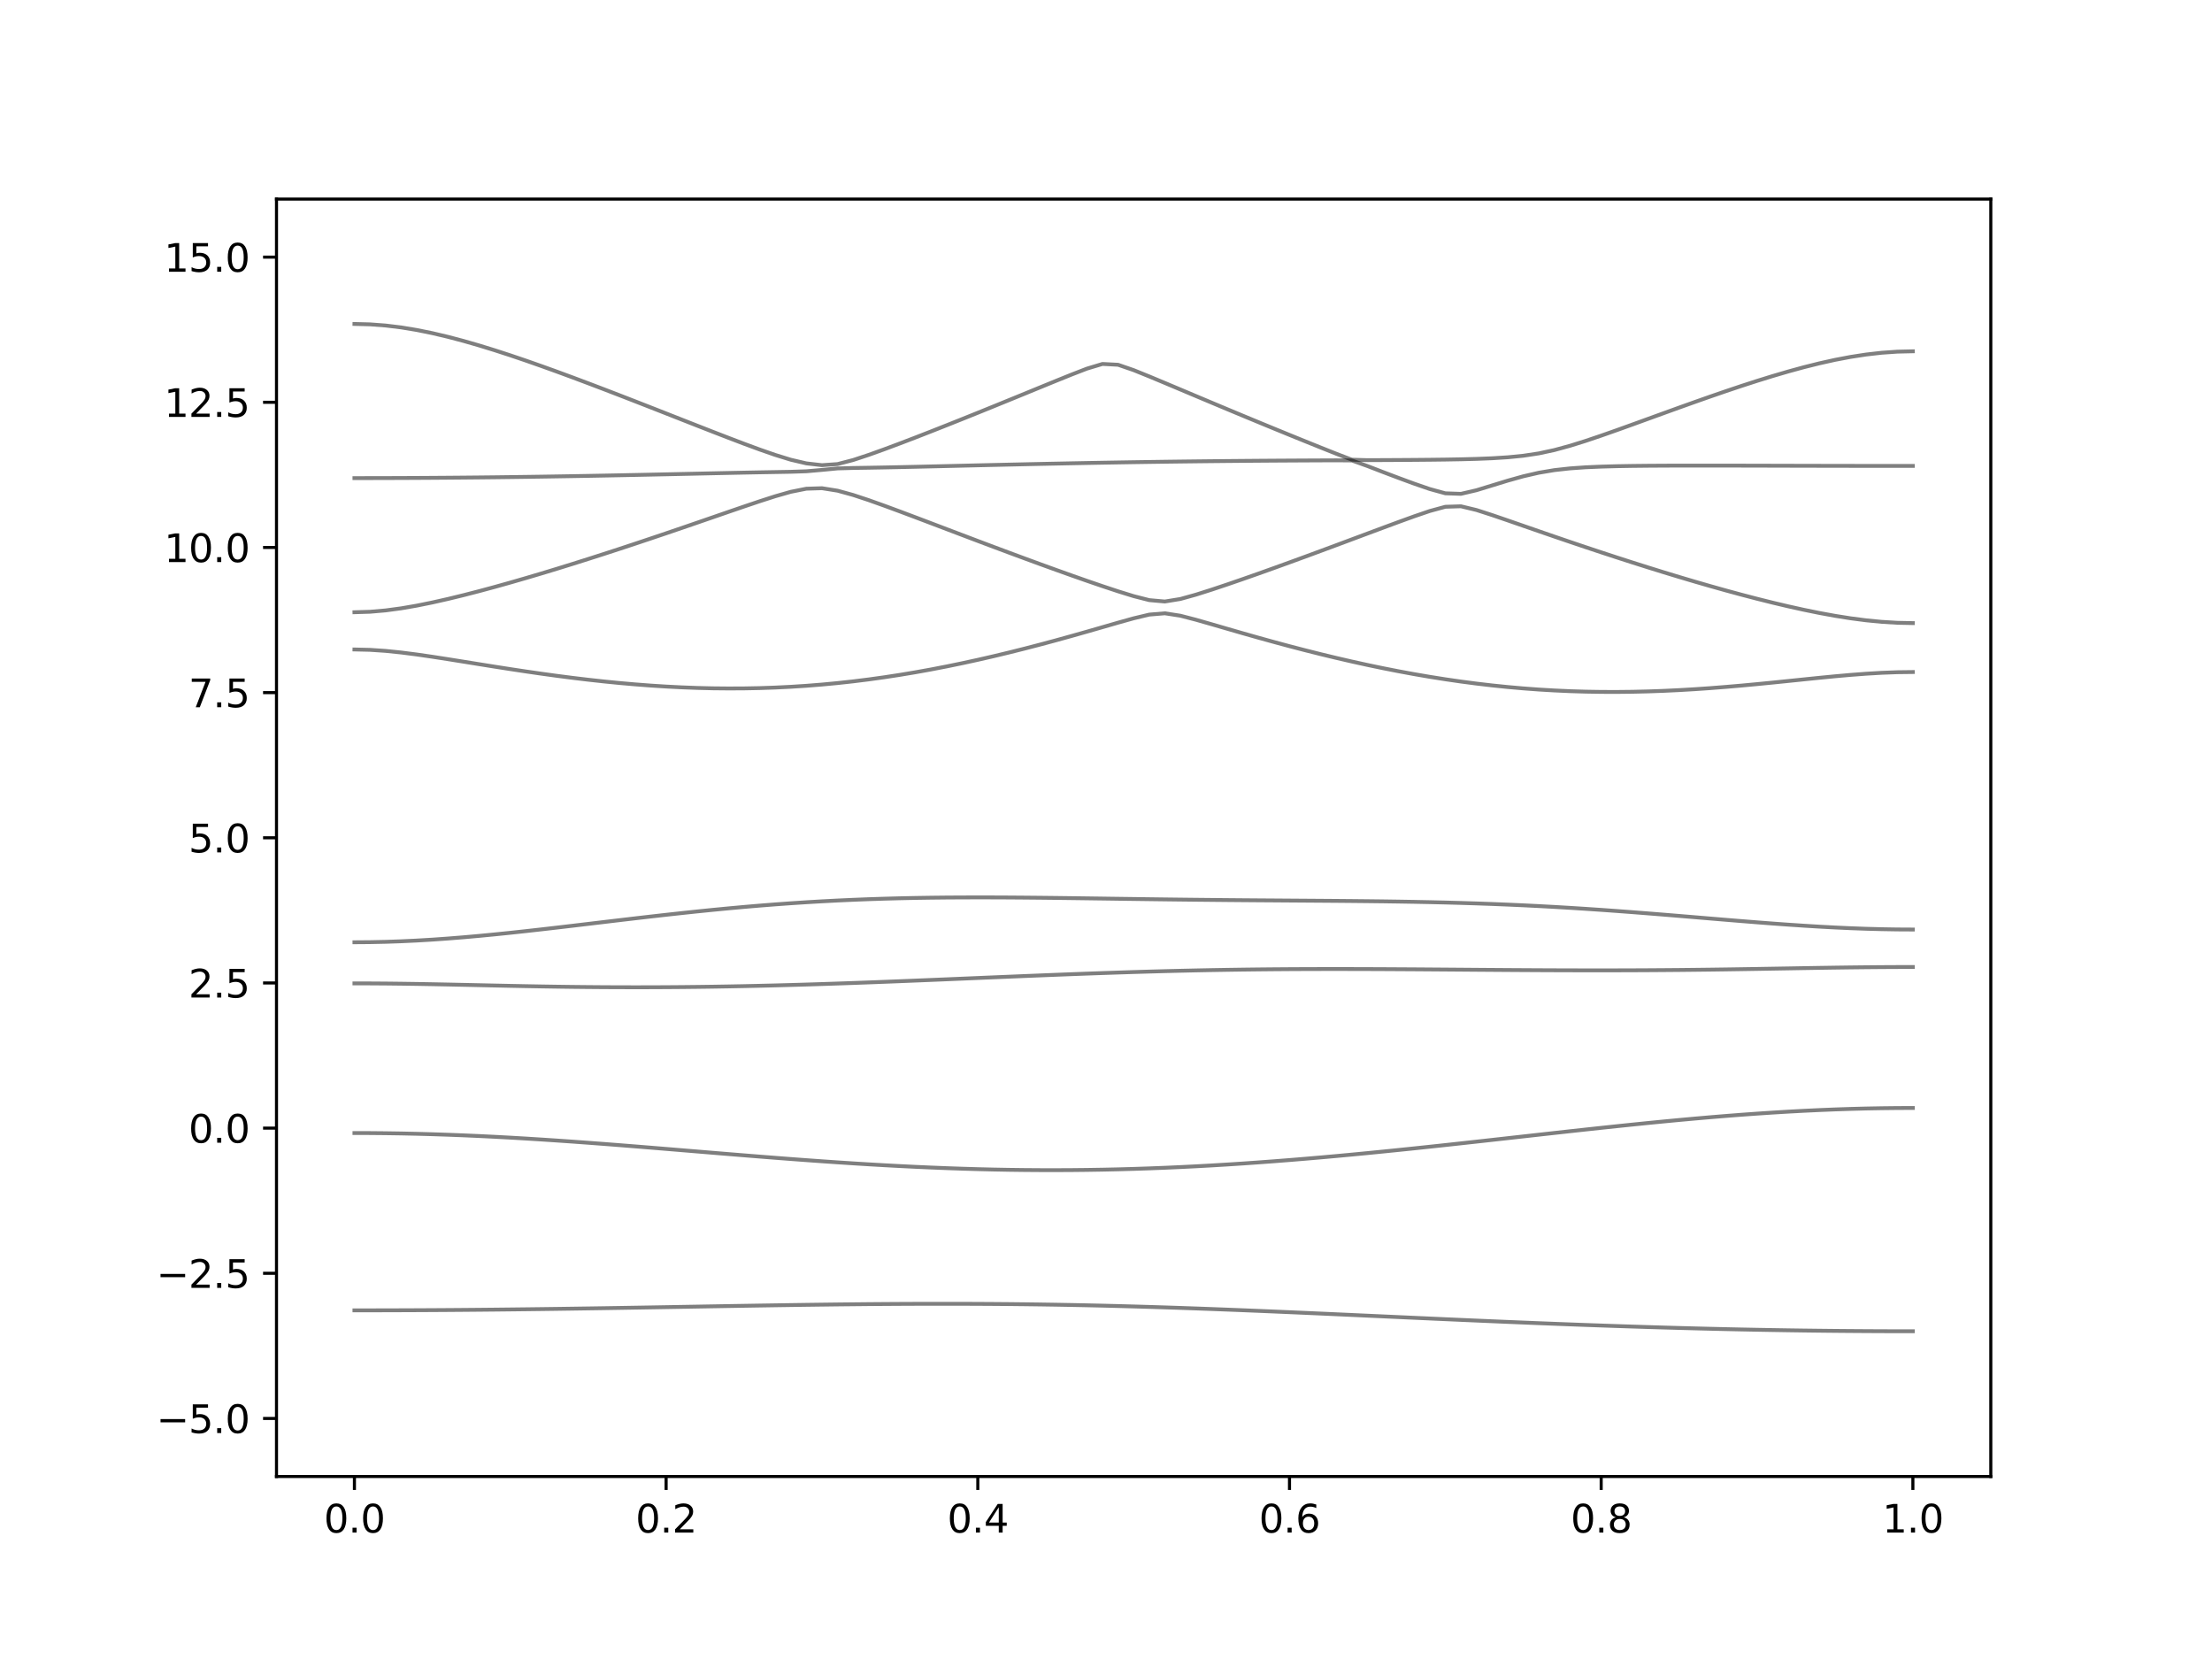 <?xml version="1.0" encoding="utf-8" standalone="no"?>
<!DOCTYPE svg PUBLIC "-//W3C//DTD SVG 1.1//EN"
  "http://www.w3.org/Graphics/SVG/1.1/DTD/svg11.dtd">
<svg xmlns:xlink="http://www.w3.org/1999/xlink" width="576pt" height="432pt" viewBox="0 0 576 432" xmlns="http://www.w3.org/2000/svg" version="1.1">
 <defs>
  <style type="text/css">*{stroke-linejoin: round; stroke-linecap: butt}</style>
 </defs>
 <g id="figure_1">
  <g id="patch_1">
   <path d="M 0 432 
L 576 432 
L 576 0 
L 0 0 
z
" style="fill: #ffffff"/>
  </g>
  <g id="axes_1">
   <g id="patch_2">
    <path d="M 72 384.48 
L 518.4 384.48 
L 518.4 51.84 
L 72 51.84 
z
" style="fill: #ffffff"/>
   </g>
   <g id="matplotlib.axis_1">
    <g id="xtick_1">
     <g id="line2d_1">
      <defs>
       <path id="md73afb0166" d="M 0 0 
L 0 3.5 
" style="stroke: #000000; stroke-width: 0.8"/>
      </defs>
      <g>
       <use xlink:href="#md73afb0166" x="92.291" y="384.48" style="stroke: #000000; stroke-width: 0.8"/>
      </g>
     </g>
     <g id="text_1">
      <!-- 0.0 -->
      <g transform="translate(84.339 399.078) scale(0.1 -0.1)">
       <defs>
        <path id="DejaVuSans-30" d="M 2034 4250 
Q 1547 4250 1301 3770 
Q 1056 3291 1056 2328 
Q 1056 1369 1301 889 
Q 1547 409 2034 409 
Q 2525 409 2770 889 
Q 3016 1369 3016 2328 
Q 3016 3291 2770 3770 
Q 2525 4250 2034 4250 
z
M 2034 4750 
Q 2819 4750 3233 4129 
Q 3647 3509 3647 2328 
Q 3647 1150 3233 529 
Q 2819 -91 2034 -91 
Q 1250 -91 836 529 
Q 422 1150 422 2328 
Q 422 3509 836 4129 
Q 1250 4750 2034 4750 
z
" transform="scale(0.016)"/>
        <path id="DejaVuSans-2e" d="M 684 794 
L 1344 794 
L 1344 0 
L 684 0 
L 684 794 
z
" transform="scale(0.016)"/>
       </defs>
       <use xlink:href="#DejaVuSans-30"/>
       <use xlink:href="#DejaVuSans-2e" x="63.623"/>
       <use xlink:href="#DejaVuSans-30" x="95.41"/>
      </g>
     </g>
    </g>
    <g id="xtick_2">
     <g id="line2d_2">
      <g>
       <use xlink:href="#md73afb0166" x="173.455" y="384.48" style="stroke: #000000; stroke-width: 0.8"/>
      </g>
     </g>
     <g id="text_2">
      <!-- 0.2 -->
      <g transform="translate(165.503 399.078) scale(0.1 -0.1)">
       <defs>
        <path id="DejaVuSans-32" d="M 1228 531 
L 3431 531 
L 3431 0 
L 469 0 
L 469 531 
Q 828 903 1448 1529 
Q 2069 2156 2228 2338 
Q 2531 2678 2651 2914 
Q 2772 3150 2772 3378 
Q 2772 3750 2511 3984 
Q 2250 4219 1831 4219 
Q 1534 4219 1204 4116 
Q 875 4013 500 3803 
L 500 4441 
Q 881 4594 1212 4672 
Q 1544 4750 1819 4750 
Q 2544 4750 2975 4387 
Q 3406 4025 3406 3419 
Q 3406 3131 3298 2873 
Q 3191 2616 2906 2266 
Q 2828 2175 2409 1742 
Q 1991 1309 1228 531 
z
" transform="scale(0.016)"/>
       </defs>
       <use xlink:href="#DejaVuSans-30"/>
       <use xlink:href="#DejaVuSans-2e" x="63.623"/>
       <use xlink:href="#DejaVuSans-32" x="95.41"/>
      </g>
     </g>
    </g>
    <g id="xtick_3">
     <g id="line2d_3">
      <g>
       <use xlink:href="#md73afb0166" x="254.618" y="384.48" style="stroke: #000000; stroke-width: 0.8"/>
      </g>
     </g>
     <g id="text_3">
      <!-- 0.4 -->
      <g transform="translate(246.667 399.078) scale(0.1 -0.1)">
       <defs>
        <path id="DejaVuSans-34" d="M 2419 4116 
L 825 1625 
L 2419 1625 
L 2419 4116 
z
M 2253 4666 
L 3047 4666 
L 3047 1625 
L 3713 1625 
L 3713 1100 
L 3047 1100 
L 3047 0 
L 2419 0 
L 2419 1100 
L 313 1100 
L 313 1709 
L 2253 4666 
z
" transform="scale(0.016)"/>
       </defs>
       <use xlink:href="#DejaVuSans-30"/>
       <use xlink:href="#DejaVuSans-2e" x="63.623"/>
       <use xlink:href="#DejaVuSans-34" x="95.41"/>
      </g>
     </g>
    </g>
    <g id="xtick_4">
     <g id="line2d_4">
      <g>
       <use xlink:href="#md73afb0166" x="335.782" y="384.48" style="stroke: #000000; stroke-width: 0.8"/>
      </g>
     </g>
     <g id="text_4">
      <!-- 0.6 -->
      <g transform="translate(327.83 399.078) scale(0.1 -0.1)">
       <defs>
        <path id="DejaVuSans-36" d="M 2113 2584 
Q 1688 2584 1439 2293 
Q 1191 2003 1191 1497 
Q 1191 994 1439 701 
Q 1688 409 2113 409 
Q 2538 409 2786 701 
Q 3034 994 3034 1497 
Q 3034 2003 2786 2293 
Q 2538 2584 2113 2584 
z
M 3366 4563 
L 3366 3988 
Q 3128 4100 2886 4159 
Q 2644 4219 2406 4219 
Q 1781 4219 1451 3797 
Q 1122 3375 1075 2522 
Q 1259 2794 1537 2939 
Q 1816 3084 2150 3084 
Q 2853 3084 3261 2657 
Q 3669 2231 3669 1497 
Q 3669 778 3244 343 
Q 2819 -91 2113 -91 
Q 1303 -91 875 529 
Q 447 1150 447 2328 
Q 447 3434 972 4092 
Q 1497 4750 2381 4750 
Q 2619 4750 2861 4703 
Q 3103 4656 3366 4563 
z
" transform="scale(0.016)"/>
       </defs>
       <use xlink:href="#DejaVuSans-30"/>
       <use xlink:href="#DejaVuSans-2e" x="63.623"/>
       <use xlink:href="#DejaVuSans-36" x="95.41"/>
      </g>
     </g>
    </g>
    <g id="xtick_5">
     <g id="line2d_5">
      <g>
       <use xlink:href="#md73afb0166" x="416.945" y="384.48" style="stroke: #000000; stroke-width: 0.8"/>
      </g>
     </g>
     <g id="text_5">
      <!-- 0.8 -->
      <g transform="translate(408.994 399.078) scale(0.1 -0.1)">
       <defs>
        <path id="DejaVuSans-38" d="M 2034 2216 
Q 1584 2216 1326 1975 
Q 1069 1734 1069 1313 
Q 1069 891 1326 650 
Q 1584 409 2034 409 
Q 2484 409 2743 651 
Q 3003 894 3003 1313 
Q 3003 1734 2745 1975 
Q 2488 2216 2034 2216 
z
M 1403 2484 
Q 997 2584 770 2862 
Q 544 3141 544 3541 
Q 544 4100 942 4425 
Q 1341 4750 2034 4750 
Q 2731 4750 3128 4425 
Q 3525 4100 3525 3541 
Q 3525 3141 3298 2862 
Q 3072 2584 2669 2484 
Q 3125 2378 3379 2068 
Q 3634 1759 3634 1313 
Q 3634 634 3220 271 
Q 2806 -91 2034 -91 
Q 1263 -91 848 271 
Q 434 634 434 1313 
Q 434 1759 690 2068 
Q 947 2378 1403 2484 
z
M 1172 3481 
Q 1172 3119 1398 2916 
Q 1625 2713 2034 2713 
Q 2441 2713 2670 2916 
Q 2900 3119 2900 3481 
Q 2900 3844 2670 4047 
Q 2441 4250 2034 4250 
Q 1625 4250 1398 4047 
Q 1172 3844 1172 3481 
z
" transform="scale(0.016)"/>
       </defs>
       <use xlink:href="#DejaVuSans-30"/>
       <use xlink:href="#DejaVuSans-2e" x="63.623"/>
       <use xlink:href="#DejaVuSans-38" x="95.41"/>
      </g>
     </g>
    </g>
    <g id="xtick_6">
     <g id="line2d_6">
      <g>
       <use xlink:href="#md73afb0166" x="498.109" y="384.48" style="stroke: #000000; stroke-width: 0.8"/>
      </g>
     </g>
     <g id="text_6">
      <!-- 1.0 -->
      <g transform="translate(490.158 399.078) scale(0.1 -0.1)">
       <defs>
        <path id="DejaVuSans-31" d="M 794 531 
L 1825 531 
L 1825 4091 
L 703 3866 
L 703 4441 
L 1819 4666 
L 2450 4666 
L 2450 531 
L 3481 531 
L 3481 0 
L 794 0 
L 794 531 
z
" transform="scale(0.016)"/>
       </defs>
       <use xlink:href="#DejaVuSans-31"/>
       <use xlink:href="#DejaVuSans-2e" x="63.623"/>
       <use xlink:href="#DejaVuSans-30" x="95.41"/>
      </g>
     </g>
    </g>
   </g>
   <g id="matplotlib.axis_2">
    <g id="ytick_1">
     <g id="line2d_7">
      <defs>
       <path id="m2450743cd9" d="M 0 0 
L -3.5 0 
" style="stroke: #000000; stroke-width: 0.8"/>
      </defs>
      <g>
       <use xlink:href="#m2450743cd9" x="72" y="369.36" style="stroke: #000000; stroke-width: 0.8"/>
      </g>
     </g>
     <g id="text_7">
      <!-- −5.0 -->
      <g transform="translate(40.717 373.159) scale(0.1 -0.1)">
       <defs>
        <path id="DejaVuSans-2212" d="M 678 2272 
L 4684 2272 
L 4684 1741 
L 678 1741 
L 678 2272 
z
" transform="scale(0.016)"/>
        <path id="DejaVuSans-35" d="M 691 4666 
L 3169 4666 
L 3169 4134 
L 1269 4134 
L 1269 2991 
Q 1406 3038 1543 3061 
Q 1681 3084 1819 3084 
Q 2600 3084 3056 2656 
Q 3513 2228 3513 1497 
Q 3513 744 3044 326 
Q 2575 -91 1722 -91 
Q 1428 -91 1123 -41 
Q 819 9 494 109 
L 494 744 
Q 775 591 1075 516 
Q 1375 441 1709 441 
Q 2250 441 2565 725 
Q 2881 1009 2881 1497 
Q 2881 1984 2565 2268 
Q 2250 2553 1709 2553 
Q 1456 2553 1204 2497 
Q 953 2441 691 2322 
L 691 4666 
z
" transform="scale(0.016)"/>
       </defs>
       <use xlink:href="#DejaVuSans-2212"/>
       <use xlink:href="#DejaVuSans-35" x="83.789"/>
       <use xlink:href="#DejaVuSans-2e" x="147.412"/>
       <use xlink:href="#DejaVuSans-30" x="179.199"/>
      </g>
     </g>
    </g>
    <g id="ytick_2">
     <g id="line2d_8">
      <g>
       <use xlink:href="#m2450743cd9" x="72" y="331.56" style="stroke: #000000; stroke-width: 0.8"/>
      </g>
     </g>
     <g id="text_8">
      <!-- −2.5 -->
      <g transform="translate(40.717 335.359) scale(0.1 -0.1)">
       <use xlink:href="#DejaVuSans-2212"/>
       <use xlink:href="#DejaVuSans-32" x="83.789"/>
       <use xlink:href="#DejaVuSans-2e" x="147.412"/>
       <use xlink:href="#DejaVuSans-35" x="179.199"/>
      </g>
     </g>
    </g>
    <g id="ytick_3">
     <g id="line2d_9">
      <g>
       <use xlink:href="#m2450743cd9" x="72" y="293.76" style="stroke: #000000; stroke-width: 0.8"/>
      </g>
     </g>
     <g id="text_9">
      <!-- 0.0 -->
      <g transform="translate(49.097 297.559) scale(0.1 -0.1)">
       <use xlink:href="#DejaVuSans-30"/>
       <use xlink:href="#DejaVuSans-2e" x="63.623"/>
       <use xlink:href="#DejaVuSans-30" x="95.41"/>
      </g>
     </g>
    </g>
    <g id="ytick_4">
     <g id="line2d_10">
      <g>
       <use xlink:href="#m2450743cd9" x="72" y="255.96" style="stroke: #000000; stroke-width: 0.8"/>
      </g>
     </g>
     <g id="text_10">
      <!-- 2.5 -->
      <g transform="translate(49.097 259.759) scale(0.1 -0.1)">
       <use xlink:href="#DejaVuSans-32"/>
       <use xlink:href="#DejaVuSans-2e" x="63.623"/>
       <use xlink:href="#DejaVuSans-35" x="95.41"/>
      </g>
     </g>
    </g>
    <g id="ytick_5">
     <g id="line2d_11">
      <g>
       <use xlink:href="#m2450743cd9" x="72" y="218.16" style="stroke: #000000; stroke-width: 0.8"/>
      </g>
     </g>
     <g id="text_11">
      <!-- 5.0 -->
      <g transform="translate(49.097 221.959) scale(0.1 -0.1)">
       <use xlink:href="#DejaVuSans-35"/>
       <use xlink:href="#DejaVuSans-2e" x="63.623"/>
       <use xlink:href="#DejaVuSans-30" x="95.41"/>
      </g>
     </g>
    </g>
    <g id="ytick_6">
     <g id="line2d_12">
      <g>
       <use xlink:href="#m2450743cd9" x="72" y="180.36" style="stroke: #000000; stroke-width: 0.8"/>
      </g>
     </g>
     <g id="text_12">
      <!-- 7.5 -->
      <g transform="translate(49.097 184.159) scale(0.1 -0.1)">
       <defs>
        <path id="DejaVuSans-37" d="M 525 4666 
L 3525 4666 
L 3525 4397 
L 1831 0 
L 1172 0 
L 2766 4134 
L 525 4134 
L 525 4666 
z
" transform="scale(0.016)"/>
       </defs>
       <use xlink:href="#DejaVuSans-37"/>
       <use xlink:href="#DejaVuSans-2e" x="63.623"/>
       <use xlink:href="#DejaVuSans-35" x="95.41"/>
      </g>
     </g>
    </g>
    <g id="ytick_7">
     <g id="line2d_13">
      <g>
       <use xlink:href="#m2450743cd9" x="72" y="142.56" style="stroke: #000000; stroke-width: 0.8"/>
      </g>
     </g>
     <g id="text_13">
      <!-- 10.0 -->
      <g transform="translate(42.734 146.359) scale(0.1 -0.1)">
       <use xlink:href="#DejaVuSans-31"/>
       <use xlink:href="#DejaVuSans-30" x="63.623"/>
       <use xlink:href="#DejaVuSans-2e" x="127.246"/>
       <use xlink:href="#DejaVuSans-30" x="159.033"/>
      </g>
     </g>
    </g>
    <g id="ytick_8">
     <g id="line2d_14">
      <g>
       <use xlink:href="#m2450743cd9" x="72" y="104.76" style="stroke: #000000; stroke-width: 0.8"/>
      </g>
     </g>
     <g id="text_14">
      <!-- 12.5 -->
      <g transform="translate(42.734 108.559) scale(0.1 -0.1)">
       <use xlink:href="#DejaVuSans-31"/>
       <use xlink:href="#DejaVuSans-32" x="63.623"/>
       <use xlink:href="#DejaVuSans-2e" x="127.246"/>
       <use xlink:href="#DejaVuSans-35" x="159.033"/>
      </g>
     </g>
    </g>
    <g id="ytick_9">
     <g id="line2d_15">
      <g>
       <use xlink:href="#m2450743cd9" x="72" y="66.96" style="stroke: #000000; stroke-width: 0.8"/>
      </g>
     </g>
     <g id="text_15">
      <!-- 15.0 -->
      <g transform="translate(42.734 70.759) scale(0.1 -0.1)">
       <use xlink:href="#DejaVuSans-31"/>
       <use xlink:href="#DejaVuSans-35" x="63.623"/>
       <use xlink:href="#DejaVuSans-2e" x="127.246"/>
       <use xlink:href="#DejaVuSans-30" x="159.033"/>
      </g>
     </g>
    </g>
   </g>
   <g id="line2d_16">
    <path d="M 92.291 341.214 
L 96.349 341.211 
L 100.407 341.204 
L 104.465 341.191 
L 108.524 341.175 
L 112.582 341.154 
L 116.64 341.128 
L 120.698 341.096 
L 124.756 341.061 
L 128.815 341.022 
L 132.873 340.978 
L 136.931 340.931 
L 140.989 340.88 
L 145.047 340.826 
L 149.105 340.768 
L 153.164 340.708 
L 157.222 340.646 
L 161.28 340.581 
L 165.338 340.513 
L 169.396 340.445 
L 173.455 340.375 
L 177.513 340.304 
L 181.571 340.234 
L 185.629 340.163 
L 189.687 340.094 
L 193.745 340.026 
L 197.804 339.959 
L 201.862 339.896 
L 205.92 339.835 
L 209.978 339.776 
L 214.036 339.723 
L 218.095 339.673 
L 222.153 339.63 
L 226.211 339.59 
L 230.269 339.558 
L 234.327 339.533 
L 238.385 339.515 
L 242.444 339.504 
L 246.502 339.503 
L 250.56 339.509 
L 254.618 339.524 
L 258.676 339.548 
L 262.735 339.581 
L 266.793 339.625 
L 270.851 339.678 
L 274.909 339.741 
L 278.967 339.814 
L 283.025 339.896 
L 287.084 339.986 
L 291.142 340.088 
L 295.2 340.198 
L 299.258 340.316 
L 303.316 340.441 
L 307.375 340.576 
L 311.433 340.718 
L 315.491 340.866 
L 319.549 341.021 
L 323.607 341.181 
L 327.665 341.346 
L 331.724 341.517 
L 335.782 341.69 
L 339.84 341.867 
L 343.898 342.047 
L 347.956 342.229 
L 352.015 342.413 
L 356.073 342.598 
L 360.131 342.782 
L 364.189 342.968 
L 368.247 343.153 
L 372.305 343.335 
L 376.364 343.517 
L 380.422 343.697 
L 384.48 343.875 
L 388.538 344.049 
L 392.596 344.221 
L 396.655 344.388 
L 400.713 344.553 
L 404.771 344.711 
L 408.829 344.867 
L 412.887 345.017 
L 416.945 345.16 
L 421.004 345.3 
L 425.062 345.433 
L 429.12 345.561 
L 433.178 345.682 
L 437.236 345.797 
L 441.295 345.904 
L 445.353 346.006 
L 449.411 346.101 
L 453.469 346.189 
L 457.527 346.269 
L 461.585 346.341 
L 465.644 346.406 
L 469.702 346.465 
L 473.76 346.515 
L 477.818 346.559 
L 481.876 346.594 
L 485.935 346.621 
L 489.993 346.641 
L 494.051 346.653 
L 498.109 346.656 
" clip-path="url(#p431c43ce2b)" style="fill: none; stroke: #000000; stroke-opacity: 0.5; stroke-linecap: square"/>
   </g>
   <g id="line2d_17">
    <path d="M 92.291 295.038 
L 96.349 295.05 
L 100.407 295.088 
L 104.465 295.15 
L 108.524 295.237 
L 112.582 295.349 
L 116.64 295.484 
L 120.698 295.641 
L 124.756 295.819 
L 128.815 296.019 
L 132.873 296.237 
L 136.931 296.473 
L 140.989 296.727 
L 145.047 296.996 
L 149.105 297.277 
L 153.164 297.572 
L 157.222 297.877 
L 161.28 298.192 
L 165.338 298.514 
L 169.396 298.842 
L 173.455 299.174 
L 177.513 299.51 
L 181.571 299.847 
L 185.629 300.183 
L 189.687 300.517 
L 193.745 300.847 
L 197.804 301.172 
L 201.862 301.491 
L 205.92 301.802 
L 209.978 302.103 
L 214.036 302.394 
L 218.095 302.673 
L 222.153 302.938 
L 226.211 303.189 
L 230.269 303.423 
L 234.327 303.641 
L 238.385 303.842 
L 242.444 304.022 
L 246.502 304.184 
L 250.56 304.324 
L 254.618 304.444 
L 258.676 304.542 
L 262.735 304.618 
L 266.793 304.669 
L 270.851 304.698 
L 274.909 304.704 
L 278.967 304.686 
L 283.025 304.643 
L 287.084 304.578 
L 291.142 304.489 
L 295.2 304.377 
L 299.258 304.241 
L 303.316 304.084 
L 307.375 303.902 
L 311.433 303.701 
L 315.491 303.479 
L 319.549 303.236 
L 323.607 302.973 
L 327.665 302.691 
L 331.724 302.39 
L 335.782 302.074 
L 339.84 301.74 
L 343.898 301.393 
L 347.956 301.03 
L 352.015 300.653 
L 356.073 300.263 
L 360.131 299.862 
L 364.189 299.451 
L 368.247 299.031 
L 372.305 298.603 
L 376.364 298.167 
L 380.422 297.724 
L 384.48 297.278 
L 388.538 296.828 
L 392.596 296.376 
L 396.655 295.924 
L 400.713 295.47 
L 404.771 295.019 
L 408.829 294.57 
L 412.887 294.127 
L 416.945 293.69 
L 421.004 293.26 
L 425.062 292.839 
L 429.12 292.428 
L 433.178 292.03 
L 437.236 291.646 
L 441.295 291.277 
L 445.353 290.925 
L 449.411 290.591 
L 453.469 290.276 
L 457.527 289.985 
L 461.585 289.715 
L 465.644 289.47 
L 469.702 289.251 
L 473.76 289.058 
L 477.818 288.893 
L 481.876 288.757 
L 485.935 288.649 
L 489.993 288.574 
L 494.051 288.527 
L 498.109 288.512 
" clip-path="url(#p431c43ce2b)" style="fill: none; stroke: #000000; stroke-opacity: 0.5; stroke-linecap: square"/>
   </g>
   <g id="line2d_18">
    <path d="M 92.291 256.072 
L 96.349 256.081 
L 100.407 256.108 
L 104.465 256.154 
L 108.524 256.213 
L 112.582 256.285 
L 116.64 256.365 
L 120.698 256.451 
L 124.756 256.539 
L 128.815 256.628 
L 132.873 256.713 
L 136.931 256.793 
L 140.989 256.866 
L 145.047 256.929 
L 149.105 256.984 
L 153.164 257.026 
L 157.222 257.058 
L 161.28 257.077 
L 165.338 257.083 
L 169.396 257.079 
L 173.455 257.059 
L 177.513 257.029 
L 181.571 256.985 
L 185.629 256.931 
L 189.687 256.863 
L 193.745 256.786 
L 197.804 256.696 
L 201.862 256.597 
L 205.92 256.488 
L 209.978 256.37 
L 214.036 256.243 
L 218.095 256.108 
L 222.153 255.966 
L 226.211 255.818 
L 230.269 255.665 
L 234.327 255.506 
L 238.385 255.343 
L 242.444 255.177 
L 246.502 255.009 
L 250.56 254.838 
L 254.618 254.667 
L 258.676 254.496 
L 262.735 254.327 
L 266.793 254.159 
L 270.851 253.996 
L 274.909 253.834 
L 278.967 253.678 
L 283.025 253.527 
L 287.084 253.384 
L 291.142 253.247 
L 295.2 253.117 
L 299.258 252.998 
L 303.316 252.886 
L 307.375 252.785 
L 311.433 252.694 
L 315.491 252.612 
L 319.549 252.543 
L 323.607 252.482 
L 327.665 252.433 
L 331.724 252.393 
L 335.782 252.364 
L 339.84 252.343 
L 343.898 252.333 
L 347.956 252.33 
L 352.015 252.334 
L 356.073 252.345 
L 360.131 252.361 
L 364.189 252.384 
L 368.247 252.408 
L 372.305 252.437 
L 376.364 252.467 
L 380.422 252.499 
L 384.48 252.531 
L 388.538 252.561 
L 392.596 252.59 
L 396.655 252.615 
L 400.713 252.638 
L 404.771 252.656 
L 408.829 252.67 
L 412.887 252.677 
L 416.945 252.679 
L 421.004 252.674 
L 425.062 252.662 
L 429.12 252.643 
L 433.178 252.615 
L 437.236 252.581 
L 441.295 252.538 
L 445.353 252.49 
L 449.411 252.434 
L 453.469 252.372 
L 457.527 252.307 
L 461.585 252.237 
L 465.644 252.168 
L 469.702 252.098 
L 473.76 252.03 
L 477.818 251.968 
L 481.876 251.912 
L 485.935 251.867 
L 489.993 251.832 
L 494.051 251.811 
L 498.109 251.804 
" clip-path="url(#p431c43ce2b)" style="fill: none; stroke: #000000; stroke-opacity: 0.5; stroke-linecap: square"/>
   </g>
   <g id="line2d_19">
    <path d="M 92.291 245.365 
L 96.349 245.335 
L 100.407 245.251 
L 104.465 245.11 
L 108.524 244.916 
L 112.582 244.676 
L 116.64 244.39 
L 120.698 244.065 
L 124.756 243.704 
L 128.815 243.314 
L 132.873 242.898 
L 136.931 242.461 
L 140.989 242.006 
L 145.047 241.539 
L 149.105 241.062 
L 153.164 240.58 
L 157.222 240.096 
L 161.28 239.615 
L 165.338 239.137 
L 169.396 238.669 
L 173.455 238.209 
L 177.513 237.765 
L 181.571 237.335 
L 185.629 236.924 
L 189.687 236.534 
L 193.745 236.165 
L 197.804 235.82 
L 201.862 235.501 
L 205.92 235.208 
L 209.978 234.942 
L 214.036 234.703 
L 218.095 234.491 
L 222.153 234.307 
L 226.211 234.148 
L 230.269 234.015 
L 234.327 233.906 
L 238.385 233.821 
L 242.444 233.758 
L 246.502 233.714 
L 250.56 233.69 
L 254.618 233.681 
L 258.676 233.687 
L 262.735 233.705 
L 266.793 233.735 
L 270.851 233.773 
L 274.909 233.818 
L 278.967 233.87 
L 283.025 233.924 
L 287.084 233.98 
L 291.142 234.038 
L 295.2 234.093 
L 299.258 234.148 
L 303.316 234.201 
L 307.375 234.249 
L 311.433 234.296 
L 315.491 234.337 
L 319.549 234.376 
L 323.607 234.411 
L 327.665 234.443 
L 331.724 234.471 
L 335.782 234.5 
L 339.84 234.529 
L 343.898 234.558 
L 347.956 234.588 
L 352.015 234.624 
L 356.073 234.665 
L 360.131 234.713 
L 364.189 234.771 
L 368.247 234.839 
L 372.305 234.921 
L 376.364 235.014 
L 380.422 235.125 
L 384.48 235.252 
L 388.538 235.395 
L 392.596 235.559 
L 396.655 235.74 
L 400.713 235.941 
L 404.771 236.162 
L 408.829 236.401 
L 412.887 236.658 
L 416.945 236.931 
L 421.004 237.222 
L 425.062 237.526 
L 429.12 237.843 
L 433.178 238.168 
L 437.236 238.502 
L 441.295 238.84 
L 445.353 239.18 
L 449.411 239.517 
L 453.469 239.85 
L 457.527 240.173 
L 461.585 240.485 
L 465.644 240.778 
L 469.702 241.05 
L 473.76 241.298 
L 477.818 241.516 
L 481.876 241.702 
L 485.935 241.85 
L 489.993 241.957 
L 494.051 242.024 
L 498.109 242.047 
" clip-path="url(#p431c43ce2b)" style="fill: none; stroke: #000000; stroke-opacity: 0.5; stroke-linecap: square"/>
   </g>
   <g id="line2d_20">
    <path d="M 92.291 169.123 
L 96.349 169.218 
L 100.407 169.492 
L 104.465 169.909 
L 108.524 170.429 
L 112.582 171.019 
L 116.64 171.648 
L 120.698 172.297 
L 124.756 172.951 
L 128.815 173.598 
L 132.873 174.233 
L 136.931 174.846 
L 140.989 175.432 
L 145.047 175.99 
L 149.105 176.513 
L 153.164 176.999 
L 157.222 177.445 
L 161.28 177.849 
L 165.338 178.205 
L 169.396 178.515 
L 173.455 178.775 
L 177.513 178.983 
L 181.571 179.137 
L 185.629 179.235 
L 189.687 179.274 
L 193.745 179.256 
L 197.804 179.178 
L 201.862 179.04 
L 205.92 178.839 
L 209.978 178.577 
L 214.036 178.255 
L 218.095 177.87 
L 222.153 177.425 
L 226.211 176.92 
L 230.269 176.356 
L 234.327 175.733 
L 238.385 175.056 
L 242.444 174.324 
L 246.502 173.539 
L 250.56 172.703 
L 254.618 171.819 
L 258.676 170.889 
L 262.735 169.914 
L 266.793 168.898 
L 270.851 167.844 
L 274.909 166.754 
L 278.967 165.63 
L 283.025 164.481 
L 287.084 163.314 
L 291.142 162.142 
L 295.2 161.008 
L 299.258 160.042 
L 303.316 159.703 
L 307.375 160.331 
L 311.433 161.386 
L 315.491 162.547 
L 319.549 163.726 
L 323.607 164.898 
L 327.665 166.049 
L 331.724 167.172 
L 335.782 168.266 
L 339.84 169.322 
L 343.898 170.341 
L 347.956 171.321 
L 352.015 172.259 
L 356.073 173.152 
L 360.131 173.999 
L 364.189 174.797 
L 368.247 175.546 
L 372.305 176.243 
L 376.364 176.885 
L 380.422 177.474 
L 384.48 178.006 
L 388.538 178.481 
L 392.596 178.898 
L 396.655 179.256 
L 400.713 179.556 
L 404.771 179.796 
L 408.829 179.979 
L 412.887 180.103 
L 416.945 180.169 
L 421.004 180.182 
L 425.062 180.138 
L 429.12 180.042 
L 433.178 179.897 
L 437.236 179.704 
L 441.295 179.466 
L 445.353 179.187 
L 449.411 178.869 
L 453.469 178.52 
L 457.527 178.142 
L 461.585 177.743 
L 465.644 177.33 
L 469.702 176.911 
L 473.76 176.498 
L 477.818 176.104 
L 481.876 175.744 
L 485.935 175.435 
L 489.993 175.197 
L 494.051 175.045 
L 498.109 174.994 
" clip-path="url(#p431c43ce2b)" style="fill: none; stroke: #000000; stroke-opacity: 0.5; stroke-linecap: square"/>
   </g>
   <g id="line2d_21">
    <path d="M 92.291 159.425 
L 96.349 159.302 
L 100.407 158.952 
L 104.465 158.407 
L 108.524 157.706 
L 112.582 156.883 
L 116.64 155.968 
L 120.698 154.981 
L 124.756 153.935 
L 128.815 152.84 
L 132.873 151.703 
L 136.931 150.531 
L 140.989 149.329 
L 145.047 148.097 
L 149.105 146.84 
L 153.164 145.56 
L 157.222 144.259 
L 161.28 142.938 
L 165.338 141.598 
L 169.396 140.242 
L 173.455 138.872 
L 177.513 137.489 
L 181.571 136.095 
L 185.629 134.695 
L 189.687 133.293 
L 193.745 131.9 
L 197.804 130.532 
L 201.862 129.226 
L 205.92 128.066 
L 209.978 127.256 
L 214.036 127.13 
L 218.095 127.774 
L 222.153 128.893 
L 226.211 130.236 
L 230.269 131.683 
L 234.327 133.181 
L 238.385 134.705 
L 242.444 136.243 
L 246.502 137.785 
L 250.56 139.324 
L 254.618 140.861 
L 258.676 142.388 
L 262.735 143.904 
L 266.793 145.407 
L 270.851 146.896 
L 274.909 148.366 
L 278.967 149.816 
L 283.025 151.242 
L 287.084 152.633 
L 291.142 153.977 
L 295.2 155.234 
L 299.258 156.271 
L 303.316 156.632 
L 307.375 155.974 
L 311.433 154.842 
L 315.491 153.554 
L 319.549 152.197 
L 323.607 150.799 
L 327.665 149.372 
L 331.724 147.922 
L 335.782 146.452 
L 339.84 144.969 
L 343.898 143.472 
L 347.956 141.966 
L 352.015 140.452 
L 356.073 138.937 
L 360.131 137.425 
L 364.189 135.924 
L 368.247 134.454 
L 372.305 133.068 
L 376.364 131.962 
L 380.422 131.835 
L 384.48 132.811 
L 388.538 134.122 
L 392.596 135.511 
L 396.655 136.919 
L 400.713 138.326 
L 404.771 139.725 
L 408.829 141.108 
L 412.887 142.477 
L 416.945 143.826 
L 421.004 145.155 
L 425.062 146.462 
L 429.12 147.746 
L 433.178 149.007 
L 437.236 150.239 
L 441.295 151.443 
L 445.353 152.616 
L 449.411 153.755 
L 453.469 154.857 
L 457.527 155.917 
L 461.585 156.93 
L 465.644 157.889 
L 469.702 158.788 
L 473.76 159.614 
L 477.818 160.358 
L 481.876 161.002 
L 485.935 161.531 
L 489.993 161.927 
L 494.051 162.172 
L 498.109 162.255 
" clip-path="url(#p431c43ce2b)" style="fill: none; stroke: #000000; stroke-opacity: 0.5; stroke-linecap: square"/>
   </g>
   <g id="line2d_22">
    <path d="M 92.291 124.495 
L 96.349 124.493 
L 100.407 124.484 
L 104.465 124.47 
L 108.524 124.452 
L 112.582 124.428 
L 116.64 124.398 
L 120.698 124.363 
L 124.756 124.324 
L 128.815 124.28 
L 132.873 124.23 
L 136.931 124.176 
L 140.989 124.117 
L 145.047 124.053 
L 149.105 123.987 
L 153.164 123.916 
L 157.222 123.84 
L 161.28 123.761 
L 165.338 123.68 
L 169.396 123.595 
L 173.455 123.509 
L 177.513 123.421 
L 181.571 123.332 
L 185.629 123.244 
L 189.687 123.157 
L 193.745 123.072 
L 197.804 122.995 
L 201.862 122.925 
L 205.92 122.854 
L 209.978 122.72 
L 214.036 122.364 
L 218.095 121.974 
L 222.153 121.862 
L 226.211 121.797 
L 230.269 121.723 
L 234.327 121.64 
L 238.385 121.551 
L 242.444 121.457 
L 246.502 121.362 
L 250.56 121.265 
L 254.618 121.17 
L 258.676 121.076 
L 262.735 120.984 
L 266.793 120.893 
L 270.851 120.805 
L 274.909 120.722 
L 278.967 120.641 
L 283.025 120.563 
L 287.084 120.489 
L 291.142 120.42 
L 295.2 120.353 
L 299.258 120.293 
L 303.316 120.235 
L 307.375 120.182 
L 311.433 120.134 
L 315.491 120.089 
L 319.549 120.049 
L 323.607 120.013 
L 327.665 119.98 
L 331.724 119.951 
L 335.782 119.927 
L 339.84 119.904 
L 343.898 119.885 
L 347.956 119.868 
L 352.015 119.903 
L 356.073 121.354 
L 360.131 122.918 
L 364.189 124.452 
L 368.247 125.945 
L 372.305 127.343 
L 376.364 128.458 
L 380.422 128.597 
L 384.48 127.652 
L 388.538 126.409 
L 392.596 125.163 
L 396.655 124.029 
L 400.713 123.096 
L 404.771 122.416 
L 408.829 121.967 
L 412.887 121.682 
L 416.945 121.507 
L 421.004 121.395 
L 425.062 121.325 
L 429.12 121.282 
L 433.178 121.256 
L 437.236 121.242 
L 441.295 121.238 
L 445.353 121.239 
L 449.411 121.244 
L 453.469 121.251 
L 457.527 121.259 
L 461.585 121.27 
L 465.644 121.28 
L 469.702 121.289 
L 473.76 121.298 
L 477.818 121.306 
L 481.876 121.313 
L 485.935 121.319 
L 489.993 121.322 
L 494.051 121.325 
L 498.109 121.327 
" clip-path="url(#p431c43ce2b)" style="fill: none; stroke: #000000; stroke-opacity: 0.5; stroke-linecap: square"/>
   </g>
   <g id="line2d_23">
    <path d="M 92.291 84.357 
L 96.349 84.46 
L 100.407 84.765 
L 104.465 85.26 
L 108.524 85.93 
L 112.582 86.754 
L 116.64 87.711 
L 120.698 88.784 
L 124.756 89.953 
L 128.815 91.205 
L 132.873 92.523 
L 136.931 93.899 
L 140.989 95.324 
L 145.047 96.786 
L 149.105 98.281 
L 153.164 99.804 
L 157.222 101.347 
L 161.28 102.909 
L 165.338 104.485 
L 169.396 106.069 
L 173.455 107.662 
L 177.513 109.257 
L 181.571 110.85 
L 185.629 112.436 
L 189.687 114.007 
L 193.745 115.551 
L 197.804 117.05 
L 201.862 118.462 
L 205.92 119.714 
L 209.978 120.662 
L 214.036 121.129 
L 218.095 120.845 
L 222.153 119.791 
L 226.211 118.447 
L 230.269 116.991 
L 234.327 115.474 
L 238.385 113.921 
L 242.444 112.34 
L 246.502 110.737 
L 250.56 109.119 
L 254.618 107.486 
L 258.676 105.841 
L 262.735 104.187 
L 266.793 102.527 
L 270.851 100.862 
L 274.909 99.203 
L 278.967 97.563 
L 283.025 95.995 
L 287.084 94.772 
L 291.142 94.983 
L 295.2 96.382 
L 299.258 98.023 
L 303.316 99.717 
L 307.375 101.426 
L 311.433 103.138 
L 315.491 104.845 
L 319.549 106.546 
L 323.607 108.238 
L 327.665 109.92 
L 331.724 111.591 
L 335.782 113.253 
L 339.84 114.899 
L 343.898 116.534 
L 347.956 118.153 
L 352.015 119.705 
L 356.073 119.823 
L 360.131 119.806 
L 364.189 119.785 
L 368.247 119.758 
L 372.305 119.721 
L 376.364 119.671 
L 380.422 119.599 
L 384.48 119.493 
L 388.538 119.331 
L 392.596 119.077 
L 396.655 118.676 
L 400.713 118.061 
L 404.771 117.187 
L 408.829 116.08 
L 412.887 114.812 
L 416.945 113.44 
L 421.004 112.012 
L 425.062 110.552 
L 429.12 109.08 
L 433.178 107.606 
L 437.236 106.139 
L 441.295 104.689 
L 445.353 103.26 
L 449.411 101.86 
L 453.469 100.499 
L 457.527 99.185 
L 461.585 97.927 
L 465.644 96.737 
L 469.702 95.628 
L 473.76 94.614 
L 477.818 93.712 
L 481.876 92.941 
L 485.935 92.316 
L 489.993 91.855 
L 494.051 91.572 
L 498.109 91.477 
" clip-path="url(#p431c43ce2b)" style="fill: none; stroke: #000000; stroke-opacity: 0.5; stroke-linecap: square"/>
   </g>
   <g id="patch_3">
    <path d="M 72 384.48 
L 72 51.84 
" style="fill: none; stroke: #000000; stroke-width: 0.8; stroke-linejoin: miter; stroke-linecap: square"/>
   </g>
   <g id="patch_4">
    <path d="M 518.4 384.48 
L 518.4 51.84 
" style="fill: none; stroke: #000000; stroke-width: 0.8; stroke-linejoin: miter; stroke-linecap: square"/>
   </g>
   <g id="patch_5">
    <path d="M 72 384.48 
L 518.4 384.48 
" style="fill: none; stroke: #000000; stroke-width: 0.8; stroke-linejoin: miter; stroke-linecap: square"/>
   </g>
   <g id="patch_6">
    <path d="M 72 51.84 
L 518.4 51.84 
" style="fill: none; stroke: #000000; stroke-width: 0.8; stroke-linejoin: miter; stroke-linecap: square"/>
   </g>
  </g>
 </g>
 <defs>
  <clipPath id="p431c43ce2b">
   <rect x="72" y="51.84" width="446.4" height="332.64"/>
  </clipPath>
 </defs>
</svg>
